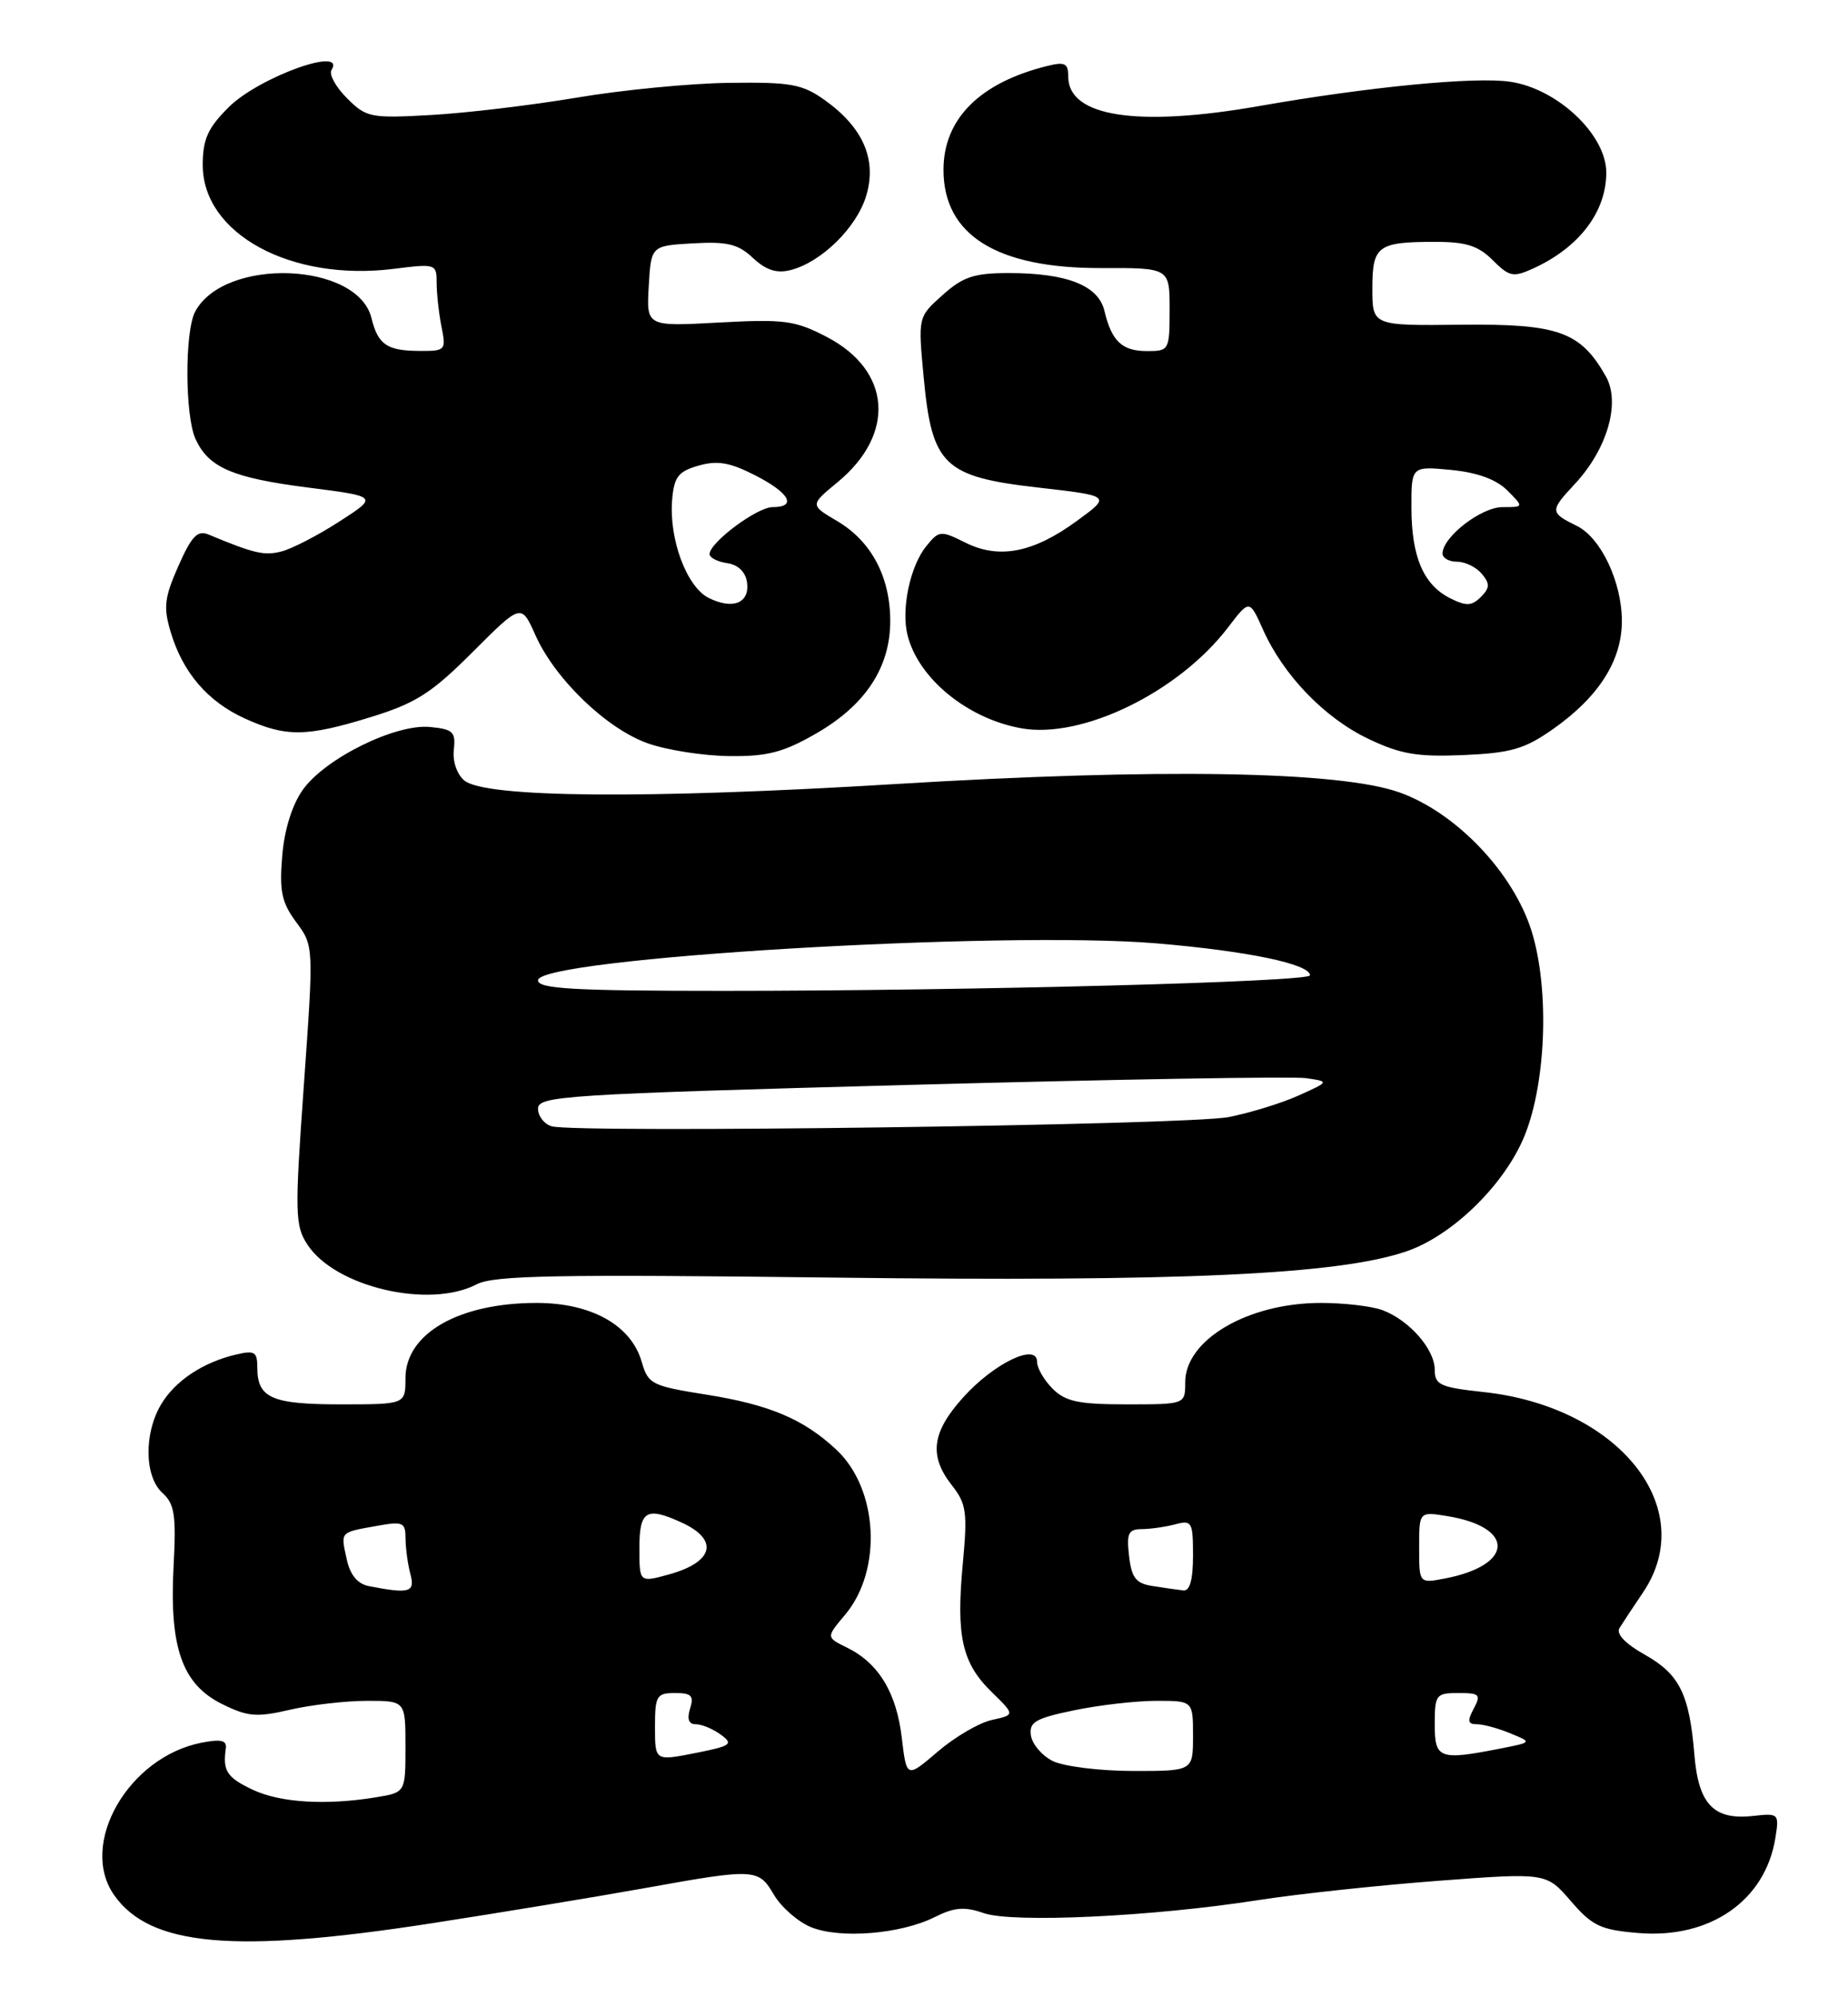 <?xml version="1.0" encoding="UTF-8" standalone="no"?>
<!DOCTYPE svg PUBLIC "-//W3C//DTD SVG 1.1//EN" "http://www.w3.org/Graphics/SVG/1.1/DTD/svg11.dtd" >
<svg xmlns="http://www.w3.org/2000/svg" xmlns:xlink="http://www.w3.org/1999/xlink" version="1.1" viewBox="0 0 237 256">
 <g >
 <path fill="currentColor"
d=" M 55.50 246.49 C 64.30 245.13 76.45 243.12 82.50 242.04 C 96.89 239.45 97.26 239.47 99.26 242.87 C 100.20 244.45 102.32 246.31 103.99 247.00 C 107.69 248.53 115.48 247.91 119.85 245.73 C 122.40 244.45 123.70 244.35 126.16 245.21 C 129.88 246.50 147.81 245.66 161.31 243.55 C 166.36 242.76 176.76 241.65 184.40 241.07 C 198.31 240.02 198.31 240.02 201.45 243.66 C 204.21 246.86 205.28 247.36 210.13 247.76 C 219.30 248.52 226.38 243.62 227.68 235.61 C 228.19 232.45 228.12 232.39 224.85 232.75 C 219.79 233.32 217.82 231.27 217.30 224.92 C 216.66 217.14 215.40 214.59 210.93 212.08 C 208.45 210.69 207.24 209.42 207.69 208.68 C 208.09 208.03 209.45 205.97 210.71 204.11 C 218.01 193.31 207.65 180.29 190.25 178.42 C 184.70 177.82 184.00 177.50 184.00 175.56 C 184.00 172.95 180.76 169.24 177.34 167.94 C 175.98 167.42 172.41 167.00 169.40 167.00 C 160.06 167.00 152.00 171.71 152.00 177.17 C 152.00 180.00 152.00 180.00 144.50 180.00 C 138.33 180.00 136.64 179.64 135.00 178.00 C 133.90 176.90 133.00 175.35 133.00 174.55 C 133.00 172.07 127.49 174.71 123.54 179.09 C 119.49 183.57 119.10 186.59 122.08 190.38 C 123.94 192.74 124.09 193.84 123.48 200.39 C 122.60 209.71 123.37 213.15 127.16 216.85 C 130.18 219.80 130.18 219.80 127.21 220.45 C 125.57 220.81 122.44 222.64 120.25 224.52 C 116.27 227.92 116.27 227.92 115.65 222.73 C 114.97 216.94 112.67 213.16 108.63 211.18 C 105.94 209.86 105.94 209.86 108.38 206.97 C 113.19 201.25 112.64 190.85 107.27 185.82 C 103.07 181.89 98.71 180.05 90.57 178.75 C 83.58 177.64 83.12 177.41 82.30 174.56 C 80.95 169.86 75.86 167.00 68.82 167.00 C 58.84 167.00 52.00 170.92 52.00 176.65 C 52.00 180.00 52.00 180.00 43.70 180.00 C 34.83 180.00 33.00 179.19 33.00 175.28 C 33.00 173.26 32.65 173.05 30.25 173.62 C 25.98 174.63 22.43 177.01 20.64 180.04 C 18.44 183.76 18.53 189.27 20.83 191.35 C 22.39 192.76 22.61 194.18 22.26 200.76 C 21.71 211.16 23.36 215.86 28.44 218.39 C 31.76 220.04 32.89 220.14 37.20 219.14 C 39.93 218.51 44.37 218.00 47.08 218.00 C 52.00 218.00 52.00 218.00 52.00 223.87 C 52.00 229.74 52.00 229.74 48.25 230.36 C 41.81 231.42 35.93 231.06 32.40 229.39 C 29.09 227.82 28.55 226.99 28.96 224.11 C 29.11 223.05 28.35 222.88 25.83 223.37 C 16.46 225.21 10.06 236.36 14.63 242.89 C 19.25 249.48 30.04 250.44 55.50 246.49 Z  M 61.14 164.61 C 63.32 163.47 71.39 163.32 106.64 163.75 C 151.46 164.30 171.58 163.39 180.37 160.39 C 186.06 158.45 192.55 152.25 195.27 146.16 C 198.27 139.45 198.80 126.96 196.42 119.34 C 194.07 111.84 186.76 104.17 179.49 101.57 C 171.79 98.82 148.58 98.44 114.72 100.50 C 83.00 102.43 62.22 102.26 59.55 100.04 C 58.60 99.25 58.03 97.58 58.20 96.09 C 58.46 93.81 58.10 93.46 55.15 93.18 C 50.72 92.75 41.71 97.20 38.84 101.22 C 37.46 103.16 36.47 106.33 36.19 109.74 C 35.82 114.23 36.12 115.68 37.99 118.20 C 40.24 121.24 40.24 121.24 38.97 139.07 C 37.79 155.55 37.83 157.09 39.43 159.53 C 42.99 164.97 55.05 167.79 61.14 164.61 Z  M 104.64 94.03 C 110.97 90.40 114.17 85.56 114.17 79.61 C 114.17 73.93 111.75 69.38 107.37 66.79 C 103.87 64.73 103.87 64.73 107.41 61.81 C 114.92 55.63 114.30 47.47 106.00 43.17 C 101.96 41.07 100.55 40.89 92.20 41.34 C 82.90 41.85 82.90 41.85 83.20 36.67 C 83.50 31.50 83.50 31.50 88.88 31.19 C 93.28 30.94 94.67 31.28 96.57 33.07 C 98.23 34.62 99.60 35.07 101.37 34.62 C 105.32 33.63 109.87 29.17 111.09 25.09 C 112.48 20.45 110.70 16.35 105.77 12.83 C 102.89 10.78 101.43 10.51 93.50 10.62 C 88.55 10.68 79.78 11.53 74.00 12.51 C 68.22 13.48 59.81 14.49 55.30 14.74 C 47.51 15.18 46.98 15.07 44.50 12.59 C 43.07 11.16 42.17 9.54 42.51 8.99 C 44.46 5.83 33.17 9.90 29.32 13.75 C 26.64 16.42 26.00 17.86 26.00 21.15 C 26.00 29.97 37.31 36.11 50.50 34.46 C 55.88 33.78 56.00 33.82 56.00 36.26 C 56.00 37.63 56.28 40.16 56.62 41.88 C 57.23 44.88 57.12 45.00 53.88 44.98 C 49.63 44.97 48.48 44.19 47.64 40.77 C 45.87 33.56 28.78 32.93 25.03 39.94 C 23.68 42.47 23.71 53.26 25.07 56.26 C 26.75 59.93 29.80 61.25 39.50 62.49 C 48.50 63.64 48.50 63.64 43.50 66.86 C 40.75 68.63 37.41 70.36 36.07 70.69 C 33.88 71.25 32.55 70.93 26.74 68.51 C 25.33 67.92 24.57 68.72 22.88 72.54 C 21.08 76.60 20.94 77.85 21.89 81.01 C 23.44 86.21 26.65 89.94 31.42 92.10 C 36.68 94.49 39.30 94.46 47.59 91.90 C 53.34 90.12 55.34 88.85 60.62 83.57 C 66.85 77.34 66.85 77.34 68.67 81.42 C 71.19 87.06 77.81 93.42 83.09 95.28 C 85.51 96.14 90.20 96.87 93.50 96.91 C 98.39 96.97 100.45 96.44 104.64 94.03 Z  M 199.17 93.45 C 205.03 89.33 208.00 84.67 208.00 79.60 C 208.00 74.61 205.31 68.92 202.23 67.41 C 198.75 65.70 198.74 65.49 201.96 62.04 C 206.13 57.57 207.86 51.61 205.94 48.23 C 202.69 42.50 199.85 41.49 187.41 41.62 C 176.00 41.75 176.00 41.75 176.00 36.98 C 176.00 31.49 176.67 31.00 184.13 31.00 C 188.01 31.00 189.61 31.51 191.44 33.35 C 193.58 35.48 194.06 35.58 196.65 34.40 C 202.52 31.72 206.00 27.16 206.00 22.12 C 206.00 17.28 199.77 11.39 193.70 10.48 C 189.21 9.80 175.54 11.13 161.50 13.59 C 145.89 16.33 137.00 14.97 137.00 9.83 C 137.00 8.10 136.58 7.89 134.25 8.47 C 125.62 10.62 121.00 15.26 121.00 21.77 C 121.00 30.15 127.85 34.40 141.25 34.36 C 150.00 34.33 150.00 34.33 150.00 39.66 C 150.00 44.88 149.93 45.00 147.12 45.00 C 143.90 45.00 142.57 43.75 141.64 39.85 C 140.87 36.59 136.84 35.00 129.37 35.00 C 124.93 35.00 123.50 35.47 120.88 37.82 C 117.73 40.63 117.73 40.63 118.46 48.36 C 119.51 59.64 121.04 61.11 133.13 62.49 C 142.50 63.56 142.50 63.56 138.13 66.75 C 132.53 70.85 128.13 71.71 123.81 69.55 C 120.63 67.97 120.43 67.98 118.78 70.02 C 116.71 72.58 115.55 78.09 116.39 81.42 C 117.78 86.97 124.10 92.13 131.00 93.35 C 138.81 94.74 151.18 88.69 157.50 80.41 C 160.24 76.82 160.24 76.82 161.99 80.73 C 164.61 86.57 169.88 92.03 175.49 94.70 C 179.62 96.67 181.76 97.03 187.69 96.78 C 193.79 96.51 195.52 96.01 199.17 93.45 Z  M 135.00 225.71 C 133.62 225.02 132.37 223.54 132.21 222.43 C 131.96 220.72 132.79 220.24 137.77 219.21 C 140.99 218.54 145.73 218.00 148.31 218.00 C 153.00 218.00 153.00 218.00 153.00 222.50 C 153.00 227.00 153.00 227.00 145.25 226.99 C 140.99 226.98 136.38 226.40 135.00 225.71 Z  M 84.00 221.36 C 84.00 217.35 84.20 217.00 86.57 217.00 C 88.68 217.00 89.02 217.35 88.50 219.00 C 88.08 220.34 88.32 221.00 89.24 221.00 C 90.00 221.00 91.44 221.60 92.45 222.34 C 94.10 223.55 93.78 223.78 89.14 224.70 C 84.00 225.71 84.00 225.71 84.00 221.36 Z  M 184.00 221.00 C 184.00 217.21 184.16 217.00 187.04 217.00 C 189.76 217.00 189.96 217.20 189.00 219.00 C 188.16 220.58 188.24 221.00 189.40 221.00 C 190.21 221.00 192.14 221.52 193.68 222.16 C 196.50 223.31 196.50 223.31 192.50 224.10 C 184.57 225.66 184.00 225.45 184.00 221.00 Z  M 47.32 203.30 C 45.86 203.02 44.91 201.88 44.47 199.87 C 43.68 196.28 43.54 196.44 48.25 195.59 C 51.69 194.97 52.00 195.10 52.01 197.20 C 52.02 198.47 52.30 200.51 52.63 201.75 C 53.26 204.10 52.52 204.31 47.32 203.30 Z  M 147.85 203.29 C 145.68 202.96 145.13 202.27 144.80 199.44 C 144.46 196.51 144.71 196.00 146.45 195.99 C 147.58 195.98 149.51 195.70 150.75 195.37 C 152.85 194.81 153.00 195.08 153.00 199.38 C 153.00 202.49 152.59 203.95 151.75 203.85 C 151.06 203.77 149.31 203.52 147.85 203.29 Z  M 82.00 198.42 C 82.00 193.62 82.89 193.08 87.40 195.14 C 92.25 197.35 91.55 200.22 85.75 201.81 C 82.00 202.84 82.00 202.84 82.00 198.42 Z  M 182.00 198.34 C 182.00 193.74 182.00 193.74 185.59 194.32 C 194.38 195.75 194.17 200.64 185.25 202.33 C 182.00 202.95 182.00 202.95 182.00 198.34 Z  M 70.75 144.36 C 69.79 144.08 69.00 143.06 69.00 142.10 C 69.00 140.47 72.39 140.25 116.75 139.05 C 143.01 138.34 165.85 137.95 167.50 138.19 C 170.50 138.63 170.50 138.63 166.57 140.40 C 164.41 141.38 160.36 142.63 157.57 143.18 C 152.38 144.21 73.92 145.27 70.75 144.36 Z  M 69.00 125.65 C 69.00 122.80 128.42 119.25 148.29 120.91 C 159.95 121.89 168.00 123.56 168.00 125.01 C 168.00 125.85 124.52 127.00 92.84 127.00 C 73.52 127.00 69.00 126.74 69.00 125.65 Z  M 90.89 76.64 C 88.06 75.23 85.78 69.09 86.20 64.06 C 86.45 61.11 86.99 60.42 89.59 59.68 C 92.01 58.99 93.60 59.27 96.84 60.92 C 101.26 63.17 102.26 65.00 99.08 65.00 C 97.09 65.00 91.00 69.54 91.00 71.02 C 91.00 71.48 92.01 72.00 93.25 72.18 C 94.65 72.38 95.61 73.30 95.80 74.62 C 96.18 77.29 94.01 78.19 90.89 76.64 Z  M 186.02 76.70 C 182.57 74.98 181.03 71.42 181.01 65.12 C 181.00 59.75 181.00 59.75 186.08 60.23 C 189.46 60.56 191.88 61.44 193.31 62.86 C 195.44 65.00 195.44 65.00 192.68 65.00 C 189.95 65.00 185.00 68.84 185.00 70.95 C 185.00 71.53 185.84 72.00 186.88 72.00 C 187.91 72.00 189.33 72.70 190.04 73.55 C 191.10 74.82 191.07 75.36 189.91 76.52 C 188.76 77.67 188.04 77.71 186.02 76.70 Z "/>
</g>
</svg>
